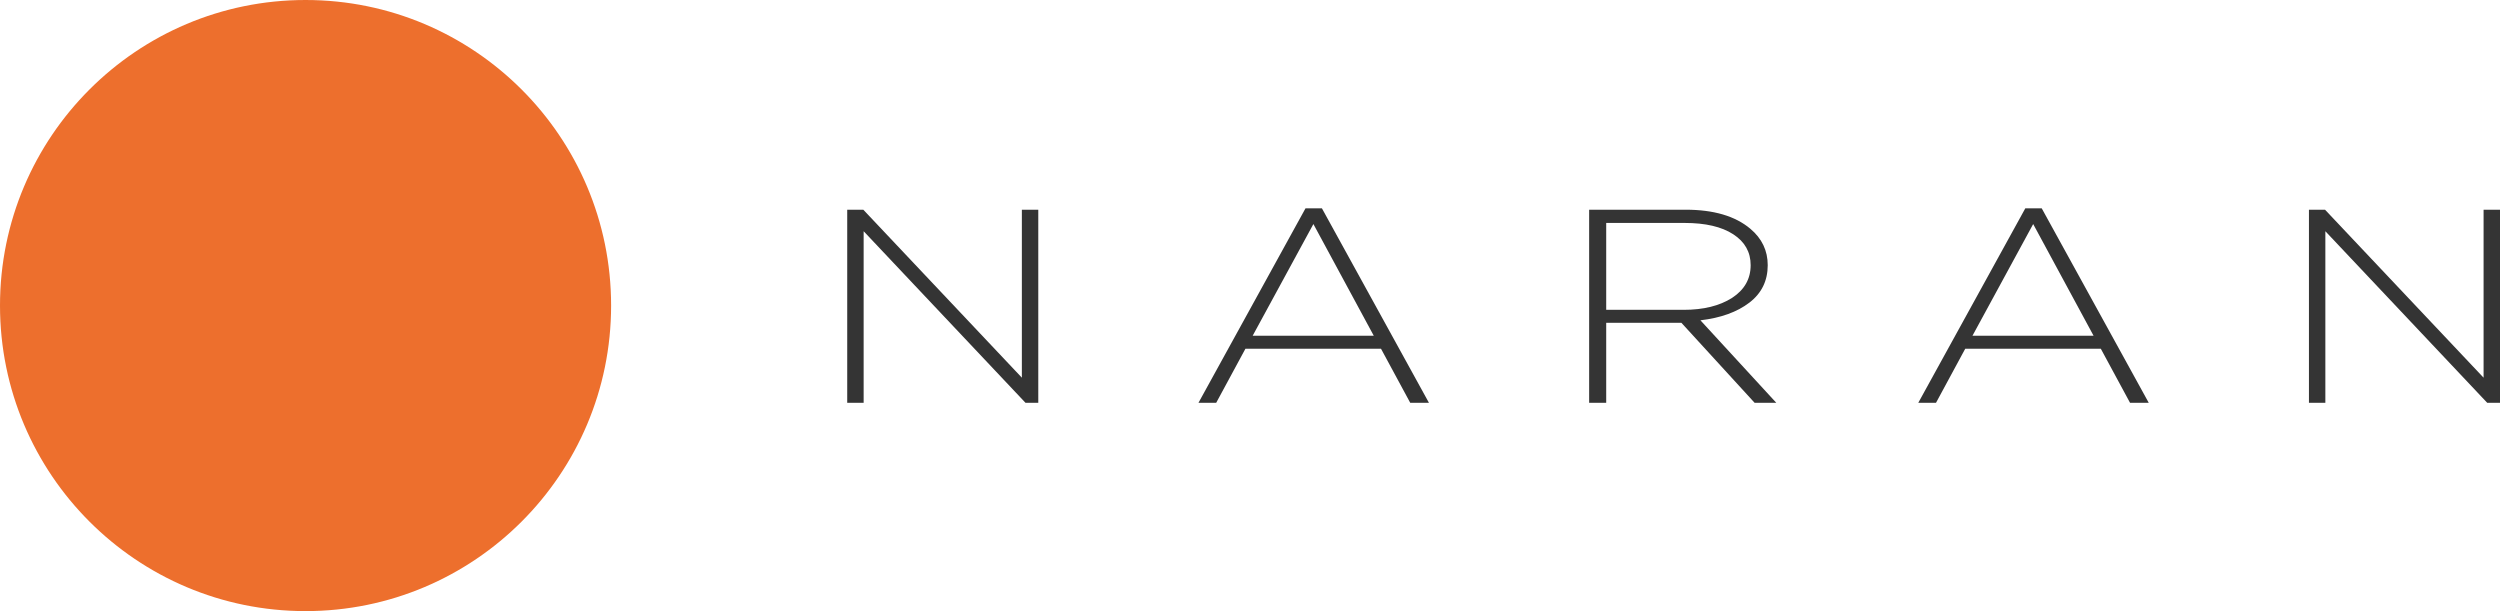 <svg width="180" height="44" viewBox="0 0 180 44" fill="none" xmlns="http://www.w3.org/2000/svg">
<path d="M61 29V15.099H62.158L73.574 27.193V15.099H74.756V29H73.834L62.182 16.648V29H61Z" fill="#343434"/>
<path d="M86.291 29L93.996 15H95.178L102.883 29H101.536L99.432 25.108H89.671L87.567 29H86.291ZM90.191 24.174H98.912L94.564 16.132L90.191 24.174Z" fill="#343434"/>
<path d="M114.418 29V15.099H121.367C123.384 15.099 124.936 15.556 126.023 16.47C126.859 17.171 127.276 18.045 127.276 19.091C127.276 20.216 126.835 21.116 125.953 21.791C125.07 22.467 123.896 22.89 122.431 23.062L127.891 29H126.331L121.06 23.241H115.647V29H114.418ZM115.647 22.308H121.225C122.644 22.308 123.802 22.023 124.7 21.454C125.598 20.871 126.047 20.084 126.047 19.091C126.047 18.151 125.63 17.41 124.794 16.867C123.959 16.324 122.793 16.052 121.296 16.052H115.647V22.308Z" fill="#343434"/>
<path d="M138.117 29L145.822 15H147.004L154.709 29H153.362L151.258 25.108H141.497L139.393 29H138.117ZM142.017 24.174H150.738L146.389 16.132L142.017 24.174Z" fill="#343434"/>
<path d="M166.244 29V15.099H167.402L178.818 27.193V15.099H180V29H179.078L167.426 16.648V29H166.244Z" fill="#343434"/>
<circle cx="22" cy="22" r="22" fill="#ED6F2D"/>
</svg>
